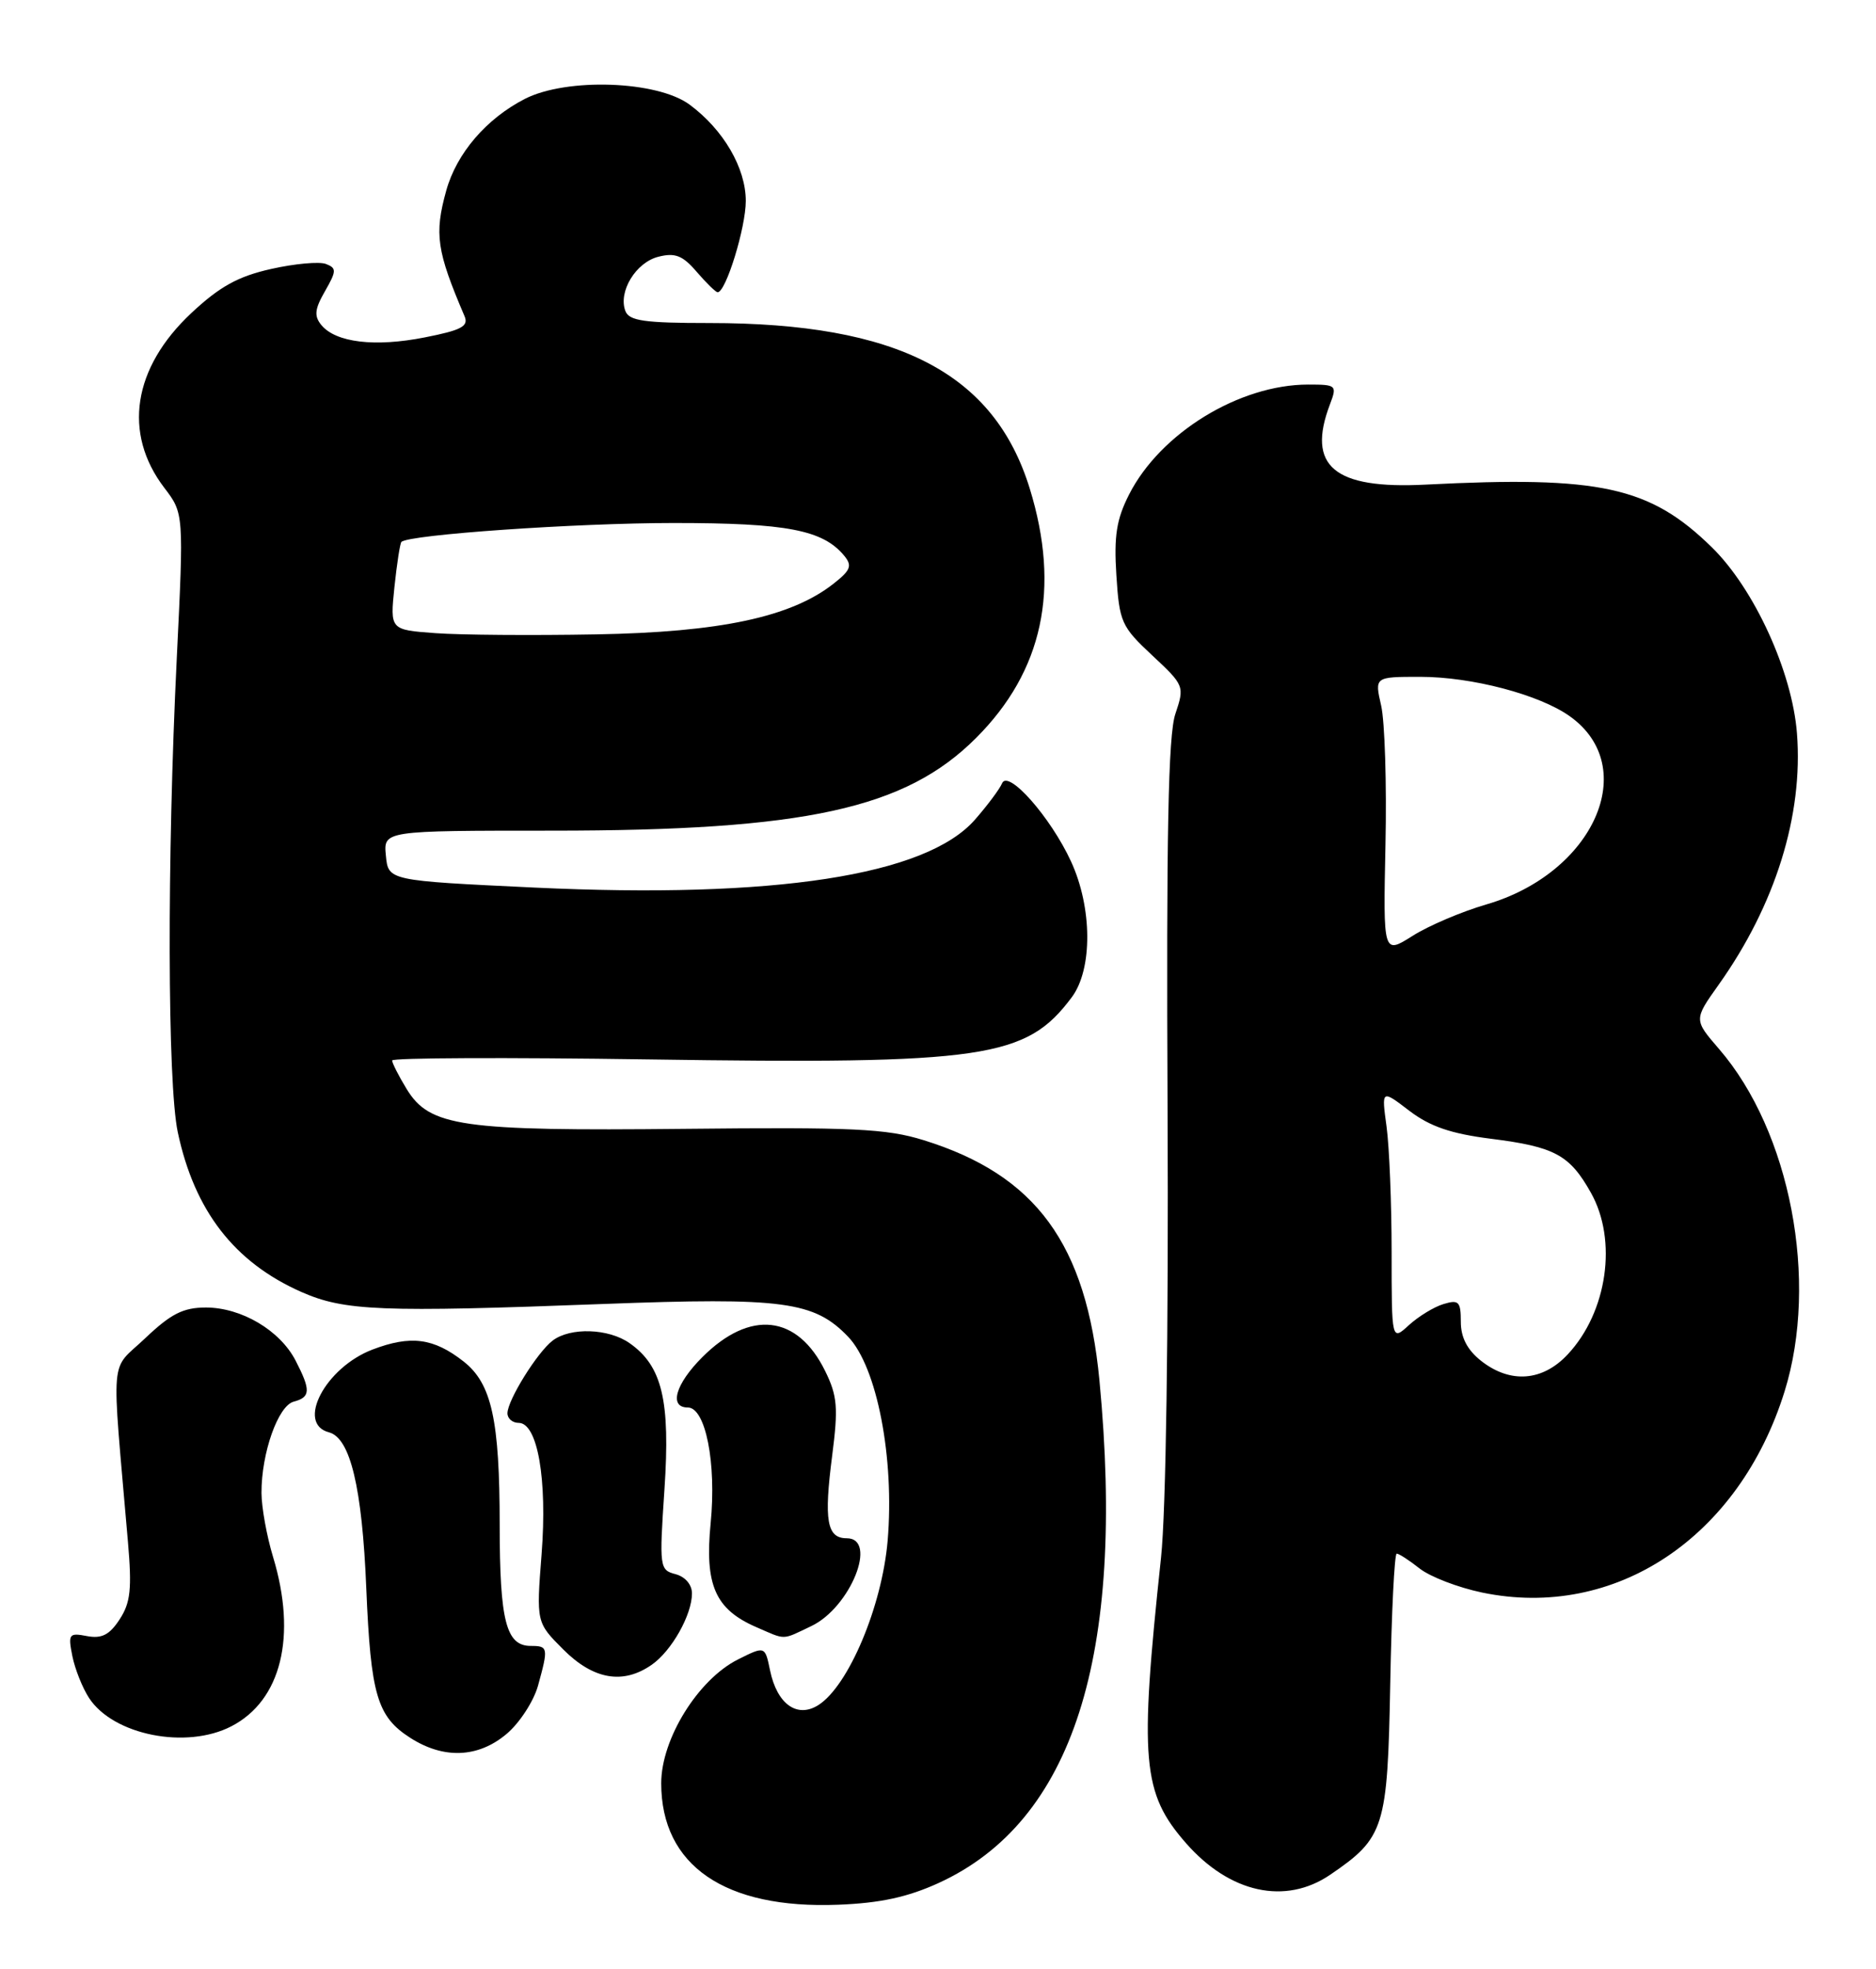 <?xml version="1.0" encoding="UTF-8" standalone="no"?>
<!DOCTYPE svg PUBLIC "-//W3C//DTD SVG 1.1//EN" "http://www.w3.org/Graphics/SVG/1.1/DTD/svg11.dtd" >
<svg xmlns="http://www.w3.org/2000/svg" xmlns:xlink="http://www.w3.org/1999/xlink" version="1.1" viewBox="0 0 244 256">
 <g >
 <path fill="currentColor"
d=" M 122.09 244.82 C 139.55 236.82 146.41 215.39 143.00 179.50 C 141.30 161.73 134.75 152.77 120.12 148.24 C 115.29 146.74 110.93 146.54 89.00 146.77 C 59.97 147.07 55.88 146.48 52.89 141.59 C 51.85 139.89 51.01 138.22 51.00 137.88 C 51.00 137.53 65.96 137.47 84.25 137.74 C 128.14 138.39 133.47 137.60 139.40 129.66 C 142.12 126.02 142.08 118.02 139.30 112.00 C 136.64 106.23 131.10 99.97 130.33 101.85 C 130.02 102.59 128.43 104.72 126.79 106.59 C 120.42 113.84 100.70 116.87 69.50 115.40 C 50.50 114.50 50.50 114.50 50.19 111.25 C 49.87 108.00 49.87 108.00 71.81 108.00 C 104.74 108.00 117.75 105.16 126.95 95.95 C 135.65 87.26 137.95 76.54 133.93 63.51 C 129.29 48.48 116.74 42.00 92.28 42.00 C 83.82 42.00 81.83 41.72 81.34 40.44 C 80.38 37.93 82.70 34.11 85.64 33.38 C 87.81 32.83 88.80 33.22 90.62 35.35 C 91.88 36.81 93.10 38.00 93.34 38.00 C 94.41 38.00 97.00 29.60 97.00 26.13 C 97.00 21.84 94.10 16.87 89.70 13.61 C 85.49 10.49 73.73 10.08 68.28 12.85 C 63.26 15.42 59.39 19.93 58.04 24.78 C 56.47 30.44 56.79 32.62 60.42 41.11 C 60.98 42.42 60.03 42.93 55.24 43.87 C 48.76 45.15 43.70 44.54 41.81 42.28 C 40.83 41.09 40.92 40.21 42.27 37.86 C 43.78 35.22 43.79 34.86 42.39 34.32 C 41.53 33.99 38.32 34.28 35.26 34.97 C 30.97 35.93 28.58 37.25 24.89 40.70 C 17.28 47.82 15.96 56.32 21.36 63.41 C 23.91 66.75 23.91 66.75 22.99 85.62 C 21.71 111.70 21.78 140.86 23.12 147.20 C 25.29 157.42 30.47 164.12 39.20 167.98 C 44.81 170.45 49.54 170.64 78.50 169.54 C 101.87 168.66 105.90 169.20 110.31 173.80 C 114.07 177.72 116.36 189.58 115.45 200.32 C 114.72 208.85 110.36 219.20 106.44 221.69 C 103.68 223.44 101.07 221.57 100.16 217.20 C 99.50 214.00 99.50 214.00 96.00 215.75 C 90.80 218.35 86.00 226.09 86.00 231.86 C 86.01 242.56 94.28 248.23 109.02 247.65 C 114.48 247.44 118.06 246.66 122.09 244.82 Z  M 173.01 243.75 C 180.07 238.94 180.47 237.69 180.82 218.93 C 180.99 209.62 181.37 202.00 181.66 202.00 C 181.95 202.00 183.30 202.87 184.65 203.94 C 186.01 205.01 189.66 206.41 192.77 207.06 C 210.06 210.65 226.19 199.92 232.11 180.91 C 236.58 166.54 232.86 147.11 223.58 136.38 C 220.30 132.58 220.30 132.58 223.53 128.04 C 230.91 117.67 234.55 105.99 233.72 95.35 C 233.10 87.35 228.17 76.56 222.65 71.16 C 214.58 63.26 208.12 61.85 185.40 63.01 C 173.49 63.62 169.92 60.61 172.98 52.57 C 173.92 50.09 173.82 50.00 170.15 50.00 C 161.20 50.00 150.93 56.29 146.86 64.28 C 145.22 67.50 144.87 69.67 145.20 74.79 C 145.59 80.88 145.85 81.47 149.86 85.21 C 154.04 89.11 154.08 89.22 152.87 92.83 C 151.94 95.58 151.69 108.59 151.86 144.50 C 151.99 173.30 151.65 196.50 151.01 202.50 C 148.18 228.93 148.55 233.14 154.27 239.66 C 159.96 246.14 167.18 247.72 173.01 243.75 Z  M 65.89 225.44 C 67.57 224.03 69.40 221.21 69.97 219.19 C 71.34 214.23 71.30 214.00 69.04 214.00 C 65.83 214.00 65.00 210.79 64.99 198.32 C 64.99 184.61 63.95 179.89 60.30 177.02 C 56.40 173.96 53.42 173.57 48.44 175.47 C 42.31 177.81 38.48 185.11 42.79 186.23 C 45.56 186.96 47.10 193.39 47.64 206.50 C 48.22 220.38 49.05 223.19 53.36 225.95 C 57.71 228.74 62.19 228.56 65.89 225.44 Z  M 30.09 224.45 C 36.59 221.09 38.64 212.73 35.51 202.41 C 34.69 199.71 34.02 195.98 34.01 194.12 C 33.99 188.93 36.17 182.77 38.20 182.24 C 40.40 181.66 40.44 180.76 38.45 176.91 C 36.42 172.97 31.41 170.01 26.79 170.00 C 23.83 170.00 22.24 170.81 18.90 173.98 C 14.22 178.44 14.48 175.32 16.64 200.46 C 17.17 206.59 16.98 208.39 15.55 210.56 C 14.24 212.57 13.22 213.08 11.31 212.72 C 8.97 212.27 8.84 212.45 9.41 215.32 C 9.75 217.01 10.73 219.47 11.59 220.78 C 14.75 225.60 24.23 227.48 30.09 224.45 Z  M 84.78 216.44 C 87.37 214.63 90.00 209.95 90.00 207.17 C 90.00 206.03 89.12 205.00 87.86 204.67 C 85.79 204.13 85.74 203.79 86.42 193.67 C 87.20 182.09 86.13 177.60 81.88 174.63 C 79.15 172.71 74.18 172.55 71.88 174.30 C 69.88 175.82 66.01 182.05 66.00 183.75 C 66.00 184.44 66.66 185.00 67.46 185.00 C 69.92 185.00 71.20 192.33 70.44 202.08 C 69.75 210.95 69.75 210.95 73.27 214.47 C 77.19 218.39 81.05 219.05 84.78 216.44 Z  M 105.52 211.42 C 110.61 209.01 114.23 200.00 110.12 200.00 C 107.55 200.00 107.14 197.70 108.24 189.23 C 109.04 183.01 108.91 181.49 107.33 178.27 C 103.73 170.93 97.57 170.23 91.34 176.46 C 87.85 179.95 86.97 183.00 89.46 183.00 C 91.77 183.00 93.20 190.23 92.43 198.04 C 91.64 206.07 93.02 209.23 98.33 211.54 C 102.29 213.26 101.62 213.28 105.52 211.42 Z  M 56.62 82.32 C 50.73 81.89 50.73 81.89 51.30 76.34 C 51.62 73.29 52.03 70.64 52.21 70.46 C 53.15 69.51 74.99 68.00 87.64 68.00 C 102.34 68.00 107.01 68.90 109.79 72.24 C 110.87 73.55 110.66 74.13 108.40 75.90 C 102.89 80.23 93.66 82.20 77.50 82.48 C 69.25 82.63 59.85 82.56 56.62 82.32 Z  M 192.63 176.93 C 190.84 175.51 190.00 173.90 190.00 171.86 C 190.00 169.22 189.73 168.95 187.75 169.55 C 186.51 169.92 184.49 171.16 183.25 172.29 C 181.00 174.35 181.00 174.35 181.00 162.81 C 181.00 156.47 180.70 149.11 180.34 146.47 C 179.68 141.65 179.68 141.65 183.30 144.42 C 186.00 146.47 188.71 147.40 193.92 148.06 C 202.20 149.10 204.16 150.15 206.92 155.08 C 210.40 161.26 209.06 170.58 203.91 176.09 C 200.63 179.61 196.43 179.92 192.63 176.93 Z  M 180.20 109.79 C 180.37 101.93 180.11 93.81 179.64 91.75 C 178.78 88.00 178.78 88.00 184.71 88.00 C 191.44 88.00 200.22 90.31 204.18 93.13 C 213.45 99.73 207.31 113.53 193.30 117.60 C 190.11 118.53 185.80 120.36 183.71 121.69 C 179.90 124.09 179.90 124.09 180.20 109.79 Z "/>
</g>
</svg>